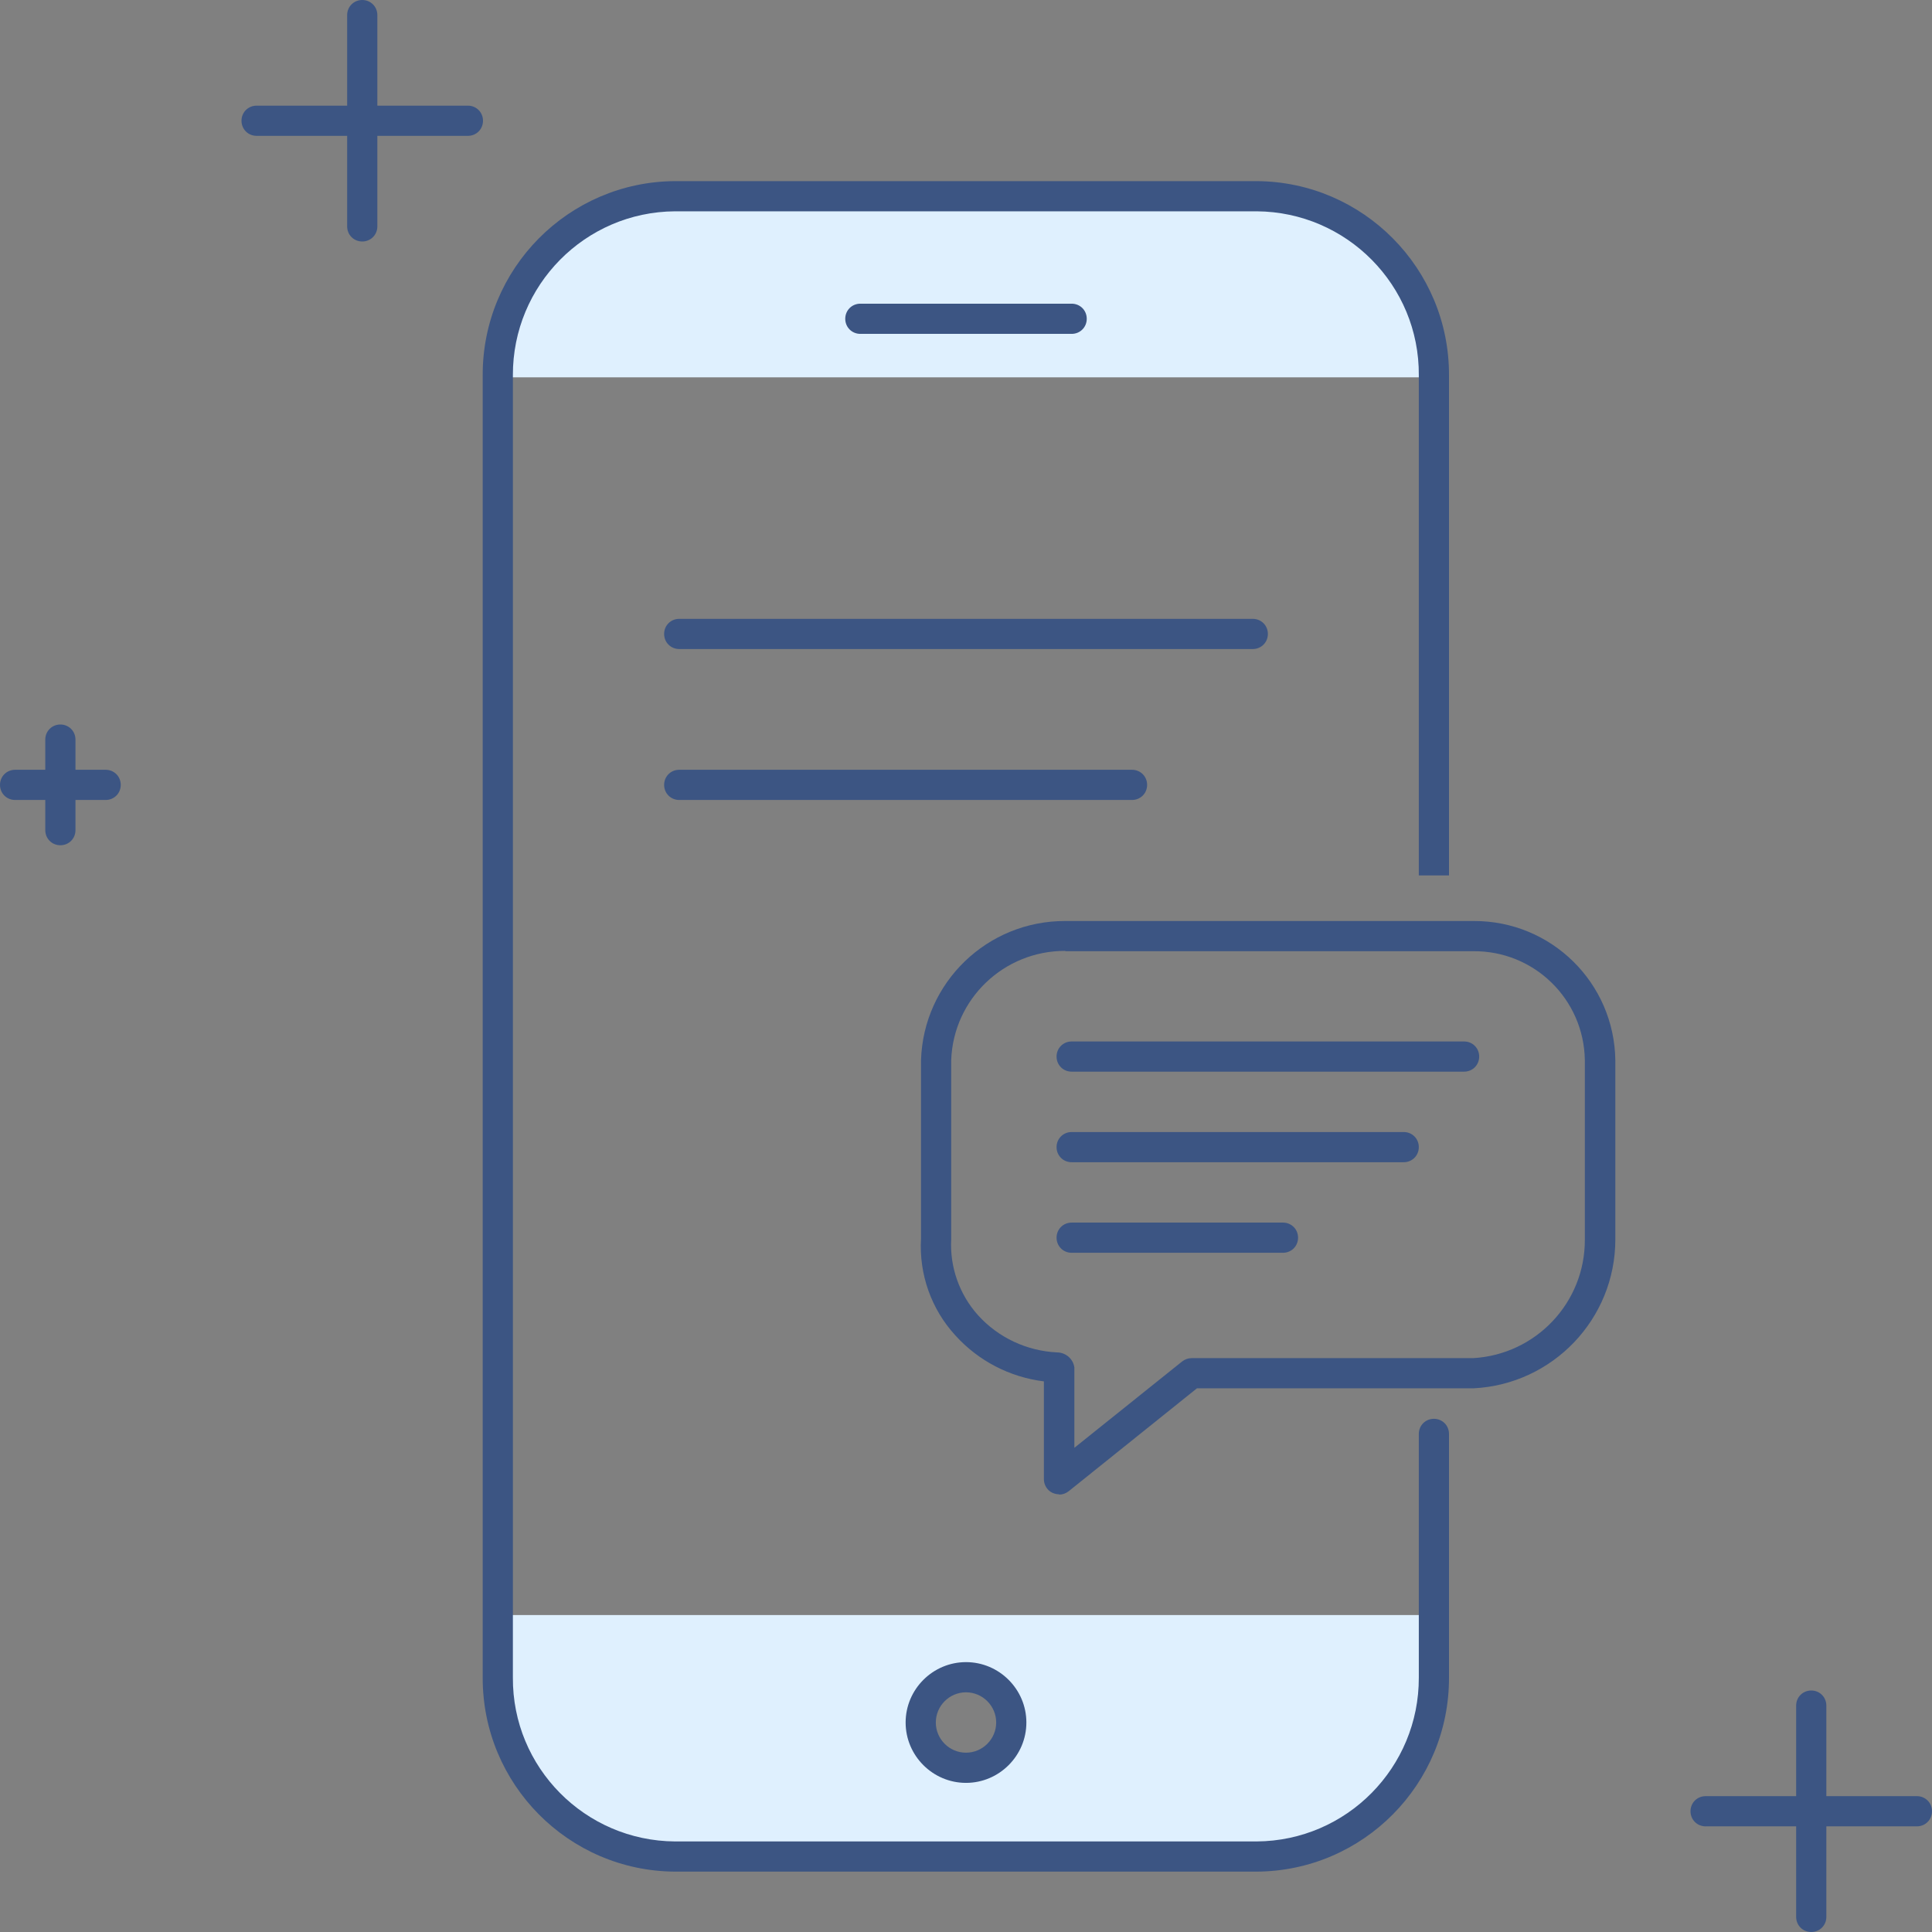 <?xml version="1.0" encoding="UTF-8"?>
<svg id="export" xmlns="http://www.w3.org/2000/svg" viewBox="0 0 64 64">
  <rect x="0" y="0" width="64" height="64" fill="#808080" stroke="none"/>
  <defs>
    <style>
      .cls-1 {
        fill: #3c5583;
      }

      .cls-2 {
        fill: #dff0fe;
      }
    </style>
  </defs>
  <g>
    <path class="cls-2" d="M16.5,53.5v.12c0,4.35,1.5,7.88,5.87,7.88h19.27c4.37,0,5.87-3.53,5.87-7.88v-.12h-31ZM32,58.56c-.83,0-1.5-.67-1.5-1.5s.67-1.5,1.5-1.5,1.5.67,1.5,1.5-.67,1.5-1.5,1.5Z"/>
    <path class="cls-2" d="M16.5,12.5v-.09c-.01-3.25,2.61-5.9,5.87-5.91h19.27c3.25.01,5.88,2.66,5.87,5.91h0v.09h-31Z"/>
    <path class="cls-1" d="M41.63,62h-19.27c-3.53-.02-6.38-2.9-6.37-6.43V12.43c-.01-3.53,2.84-6.41,6.37-6.43h19.27c3.53.02,6.38,2.9,6.37,6.43v16.57h-1V12.43c.02-2.98-2.39-5.41-5.37-5.43h-19.27c-2.98.02-5.38,2.45-5.37,5.43v43.14c-.02,2.98,2.39,5.41,5.37,5.43h19.27c2.98-.02,5.38-2.45,5.37-5.43v-8.07c0-.28.22-.5.5-.5s.5.22.5.5v8.07c.01,3.53-2.84,6.41-6.37,6.43Z"/>
    <path class="cls-1" d="M32,59.06c-1.1,0-2-.9-2-2s.9-2,2-2,2,.9,2,2-.9,2-2,2ZM32,56.06c-.55,0-1,.45-1,1s.45,1,1,1,1-.45,1-1-.45-1-1-1Z"/>
    <path class="cls-1" d="M35.5,11.06h-7c-.28,0-.5-.22-.5-.5s.22-.5.5-.5h7c.28,0,.5.22.5.5s-.22.5-.5.5Z"/>
    <path class="cls-1" d="M37.5,26.5h-15c-.28,0-.5-.22-.5-.5s.22-.5.5-.5h15c.28,0,.5.22.5.5s-.22.5-.5.5Z"/>
    <path class="cls-1" d="M41.5,21.5h-19c-.28,0-.5-.22-.5-.5s.22-.5.5-.5h19c.28,0,.5.22.5.5s-.22.5-.5.5Z"/>
  </g>
  <path class="cls-1" d="M35.08,49.5c-.08,0-.15-.02-.22-.05-.17-.08-.28-.26-.28-.45v-3.24c-1.13-.14-2.17-.68-2.93-1.52-.8-.87-1.21-2.03-1.14-3.21v-5.91c.08-2.58,2.2-4.62,4.78-4.61h13.53c2.57-.01,4.66,2.05,4.69,4.62v5.93c0,2.63-2.07,4.8-4.7,4.93h-9.16l-4.25,3.41c-.09.07-.2.11-.31.11ZM35.29,31.5c-2.03-.01-3.71,1.59-3.78,3.62v5.93c-.05.92.27,1.83.89,2.52.67.74,1.61,1.18,2.61,1.23.29,0,.54.21.58.5v2.66l3.57-2.86c.09-.07.2-.11.31-.11h9.33c2.08-.12,3.71-1.84,3.7-3.93v-5.94c-.03-2.02-1.68-3.63-3.7-3.61h-13.51Z"/>
  <path class="cls-1" d="M42.5,41.5h-7c-.28,0-.5-.22-.5-.5s.22-.5.5-.5h7c.28,0,.5.22.5.5s-.22.5-.5.5Z"/>
  <path class="cls-1" d="M46.5,38.5h-11c-.28,0-.5-.22-.5-.5s.22-.5.5-.5h11c.28,0,.5.22.5.5s-.22.5-.5.5Z"/>
  <path class="cls-1" d="M48.5,35.5h-13c-.28,0-.5-.22-.5-.5s.22-.5.5-.5h13c.28,0,.5.22.5.5s-.22.5-.5.5Z"/>
  <path class="cls-1" d="M3.5,25.5h-1v-1c0-.28-.22-.5-.5-.5s-.5.22-.5.5v1H.5c-.28,0-.5.22-.5.5s.22.5.5.5h1v1c0,.28.22.5.5.5s.5-.22.5-.5v-1h1c.28,0,.5-.22.5-.5s-.22-.5-.5-.5Z"/>
  <path class="cls-1" d="M15.5,3.5h-3V.5c0-.28-.22-.5-.5-.5s-.5.22-.5.5v3h-3c-.28,0-.5.22-.5.5s.22.5.5.5h3v3c0,.28.22.5.5.5s.5-.22.5-.5v-3h3c.28,0,.5-.22.5-.5s-.22-.5-.5-.5Z"/>
  <path class="cls-1" d="M63.5,59.5h-3v-3c0-.28-.22-.5-.5-.5s-.5.22-.5.5v3h-3c-.28,0-.5.22-.5.5s.22.5.5.5h3v3c0,.28.22.5.5.5s.5-.22.5-.5v-3h3c.28,0,.5-.22.5-.5s-.22-.5-.5-.5Z"/>
</svg>